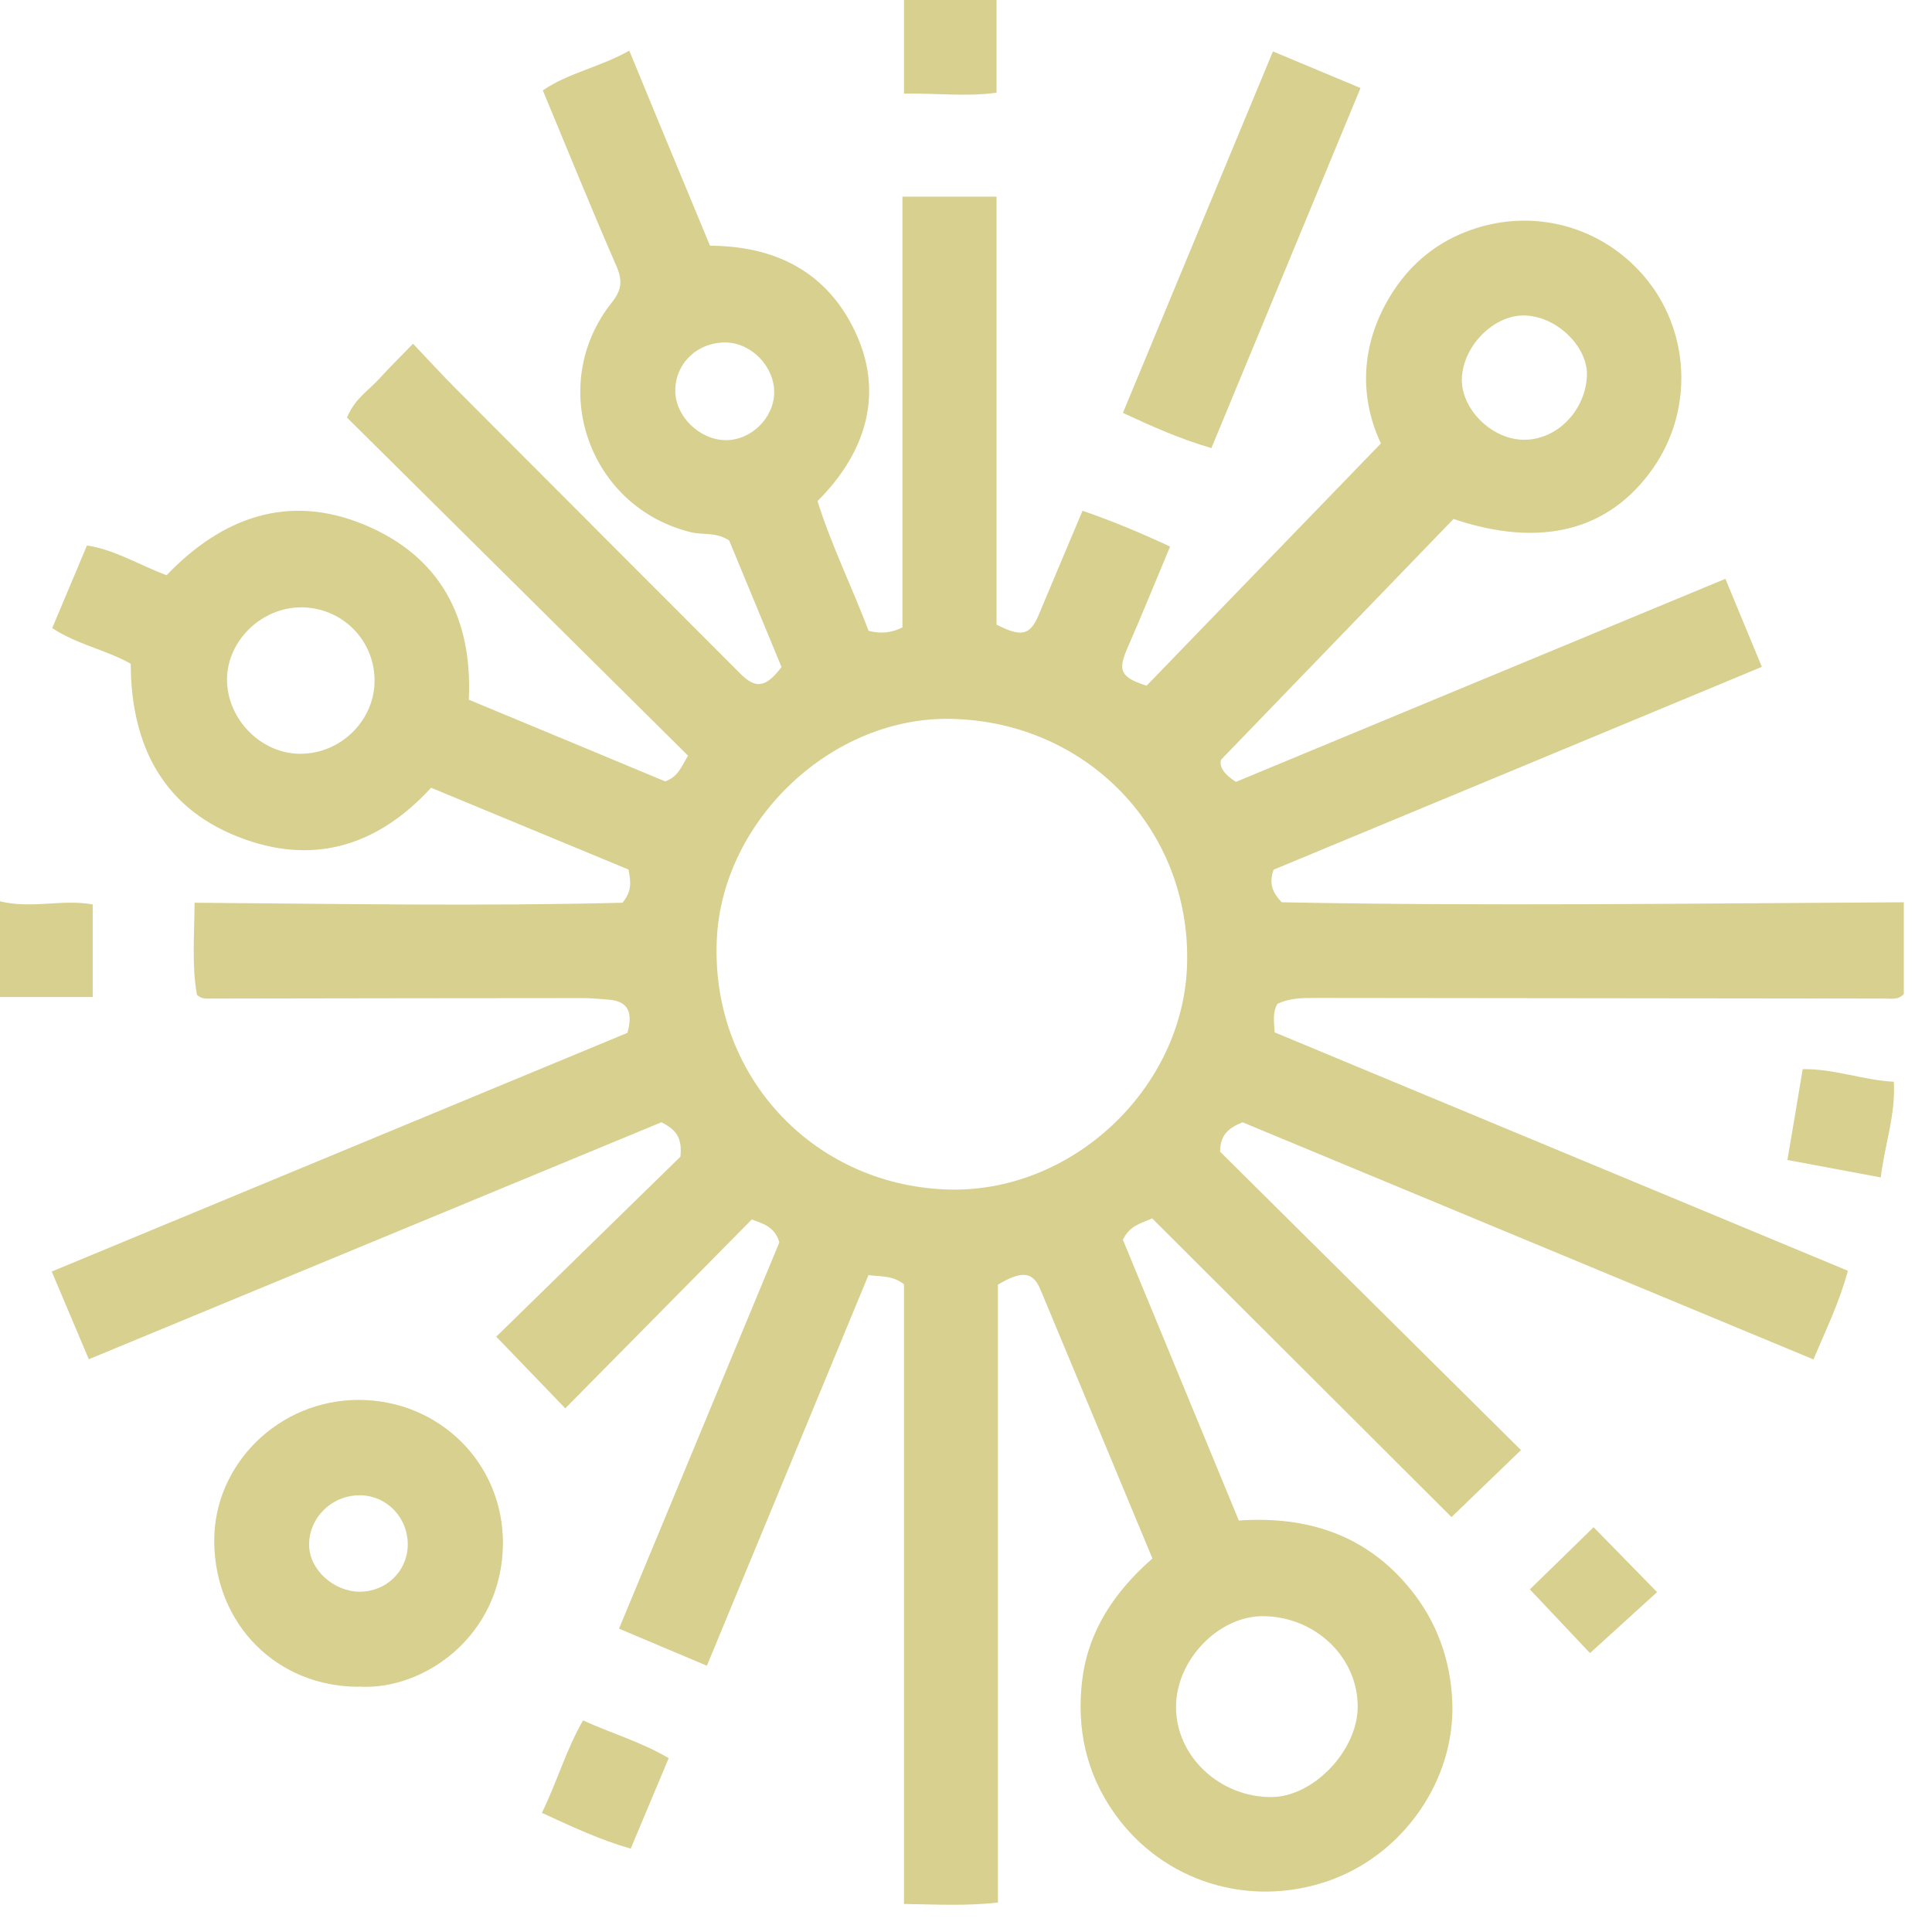 <svg width="62" height="62" viewBox="0 0 62 62" fill="none" xmlns="http://www.w3.org/2000/svg">
<g filter="url(#filter0_i_2444_4176)">
<path d="M36.985 50.02C35.765 47.09 34.58 44.23 33.385 41.375C33.145 40.81 32.8 40.765 32.025 41.225V61.055C30.995 61.17 30.055 61.115 29.01 61.1V41.215C28.65 40.935 28.335 40.975 27.87 40.92C26.16 45.06 24.435 49.225 22.685 53.455C21.71 53.045 20.84 52.675 19.865 52.265C21.6 48.09 23.315 43.955 25.01 39.87C24.865 39.37 24.495 39.27 24.125 39.135C22.12 41.165 20.125 43.19 18.14 45.195C17.35 44.375 16.68 43.68 15.925 42.895C17.9 40.965 19.915 38.995 21.835 37.12C21.895 36.535 21.72 36.26 21.225 36.015C15.185 38.515 9.05 41.055 2.85 43.62C2.445 42.655 2.075 41.79 1.66 40.805C7.865 38.23 14.03 35.675 20.135 33.145C20.325 32.455 20.135 32.13 19.535 32.08C19.265 32.06 18.995 32.03 18.725 32.03C14.725 32.03 10.725 32.04 6.725 32.045C6.6 32.045 6.475 32.065 6.32 31.925C6.155 31.01 6.235 30.04 6.245 28.97C10.89 29.005 15.475 29.085 19.975 28.97C20.29 28.595 20.24 28.29 20.17 27.905C18.075 27.035 15.95 26.155 13.835 25.28C12.16 27.105 10.155 27.75 7.87 26.94C5.27 26.02 4.205 23.97 4.195 21.3C3.395 20.85 2.475 20.685 1.675 20.155C2.065 19.235 2.415 18.4 2.79 17.505C3.685 17.64 4.45 18.125 5.345 18.46C7.105 16.625 9.23 15.815 11.695 16.84C14.12 17.85 15.17 19.82 15.045 22.455C17.18 23.34 19.285 24.215 21.345 25.075C21.76 24.93 21.87 24.6 22.08 24.25C18.43 20.63 14.77 17.005 11.135 13.4C11.395 12.775 11.85 12.515 12.175 12.15C12.495 11.795 12.835 11.465 13.255 11.03C13.75 11.55 14.195 12.04 14.66 12.505C17.69 15.545 20.725 18.58 23.755 21.615C24.245 22.11 24.575 22.075 25.08 21.405C24.525 20.065 23.95 18.675 23.4 17.345C22.975 17.065 22.56 17.175 22.175 17.08C18.885 16.28 17.52 12.365 19.635 9.705C19.96 9.295 19.98 8.995 19.78 8.535C18.975 6.69 18.22 4.825 17.42 2.9C18.255 2.33 19.25 2.16 20.195 1.625C20.635 2.695 21.05 3.705 21.47 4.715C21.89 5.73 22.315 6.75 22.785 7.885C24.81 7.895 26.515 8.665 27.45 10.66C28.32 12.51 27.9 14.42 26.235 16.08C26.675 17.49 27.35 18.855 27.875 20.245C28.28 20.345 28.6 20.31 28.96 20.135V6.31H31.98V20.045C32.8 20.465 33.065 20.38 33.345 19.705C33.8 18.615 34.26 17.53 34.74 16.39C35.71 16.725 36.595 17.095 37.55 17.54C37.085 18.645 36.655 19.715 36.19 20.775C35.865 21.52 35.945 21.73 36.795 22.005C39.25 19.465 41.725 16.91 44.315 14.23C43.635 12.79 43.635 11.1 44.62 9.49C45.185 8.565 45.975 7.865 47 7.455C49.12 6.605 51.485 7.235 52.895 9.03C54.25 10.76 54.315 13.22 53.045 15.03C51.645 17.03 49.455 17.6 46.645 16.655C44.175 19.215 41.68 21.795 39.185 24.38C39.11 24.61 39.315 24.88 39.665 25.09C44.865 22.93 50.08 20.77 55.37 18.575C55.77 19.545 56.14 20.44 56.54 21.4C51.285 23.585 46.04 25.765 40.87 27.91C40.715 28.365 40.835 28.635 41.13 28.955C47.72 29.085 54.38 28.99 61.095 28.955V31.9C60.925 32.095 60.69 32.045 60.465 32.045C54.36 32.04 48.26 32.03 42.155 32.025C41.76 32.025 41.365 32.035 40.995 32.215C40.84 32.47 40.88 32.74 40.905 33.13C46.99 35.66 53.12 38.21 59.3 40.78C59.03 41.79 58.605 42.655 58.195 43.625C52.05 41.075 45.96 38.545 39.875 36.015C39.46 36.185 39.15 36.4 39.155 36.96C42.35 40.13 45.585 43.335 48.81 46.535C48.03 47.285 47.335 47.955 46.58 48.685C43.43 45.54 40.185 42.305 36.975 39.1C36.555 39.275 36.245 39.355 36.035 39.785C37.245 42.715 38.485 45.72 39.755 48.795C41.945 48.645 43.84 49.25 45.255 50.99C46.11 52.04 46.55 53.265 46.605 54.61C46.71 57.125 45.025 59.535 42.615 60.365C40.07 61.24 37.335 60.38 35.79 58.23C34.855 56.93 34.54 55.465 34.73 53.91C34.925 52.335 35.765 51.08 36.975 50.02H36.985ZM30.55 23.07C26.695 22.975 23.2 26.32 23.005 30.11C22.785 34.47 26.045 38 30.345 38.17C34.385 38.335 37.985 34.925 38.095 30.945C38.215 26.635 34.9 23.175 30.55 23.07ZM37.74 54.765C37.73 56.35 39.13 57.675 40.8 57.67C42.145 57.665 43.56 56.185 43.57 54.78C43.58 53.185 42.21 51.875 40.53 51.865C39.105 51.86 37.75 53.265 37.74 54.76V54.765ZM9.67 19.49C8.395 19.49 7.295 20.555 7.285 21.795C7.28 23.08 8.38 24.195 9.645 24.19C10.955 24.185 12.035 23.1 12.02 21.815C12.005 20.52 10.965 19.495 9.67 19.49ZM48.815 14.11C49.89 14.17 50.855 13.245 50.925 12.09C50.98 11.16 49.995 10.17 48.96 10.125C47.985 10.08 46.99 11.04 46.915 12.09C46.845 13.05 47.79 14.05 48.815 14.11ZM23.275 10.99C22.37 10.99 21.67 11.665 21.67 12.54C21.67 13.355 22.445 14.115 23.28 14.125C24.105 14.135 24.84 13.41 24.845 12.59C24.845 11.75 24.105 10.995 23.275 10.99Z" fill="#D8D08F"/>
<path d="M11.51 54.13C8.9 54.13 6.91 52.15 6.875 49.5C6.84 47 8.95 44.92 11.51 44.925C14.1 44.925 16.165 46.965 16.14 49.56C16.105 52.505 13.595 54.26 11.51 54.125V54.13ZM11.56 47.985C10.655 47.975 9.91 48.7 9.92 49.585C9.925 50.365 10.7 51.075 11.545 51.08C12.385 51.08 13.06 50.435 13.085 49.61C13.11 48.725 12.43 47.995 11.555 47.985H11.56Z" fill="#D8D08F"/>
<path d="M38.875 14.38C37.85 14.08 36.975 13.685 36.035 13.25C37.65 9.355 39.245 5.515 40.85 1.65C41.845 2.065 42.72 2.43 43.66 2.825C42.055 6.705 40.47 10.53 38.875 14.38Z" fill="#D8D08F"/>
<path d="M17.39 58.175C17.885 57.165 18.16 56.165 18.71 55.21C19.62 55.625 20.55 55.89 21.46 56.42C21.055 57.385 20.66 58.33 20.24 59.325C19.255 59.045 18.37 58.625 17.385 58.175H17.39Z" fill="#D8D08F"/>
<path d="M29.01 0H31.98V2.975C31.005 3.11 30.04 2.985 29.01 3.005V0Z" fill="#D8D08F"/>
<path d="M53.175 51.095C52.475 51.73 51.765 52.38 51.025 53.05C50.43 52.42 49.755 51.705 49.095 51.005C49.725 50.39 50.425 49.705 51.14 49.01C51.785 49.67 52.455 50.355 53.18 51.095H53.175Z" fill="#D8D08F"/>
<path d="M60.355 37.785C59.295 37.585 58.355 37.41 57.36 37.225C57.535 36.2 57.69 35.275 57.85 34.31C58.87 34.295 59.76 34.66 60.775 34.715C60.835 35.775 60.49 36.705 60.355 37.785Z" fill="#D8D08F"/>
<path d="M0 28.925C1.035 29.175 2 28.845 2.975 29.025V31.995H0V28.925Z" fill="#D8D08F"/>
</g>
<defs>
<filter id="filter0_i_2444_4176" x="0" y="0" width="61.095" height="61.127" filterUnits="userSpaceOnUse" color-interpolation-filters="sRGB">
<feFlood flood-opacity="0" result="BackgroundImageFix"/>
<feBlend mode="normal" in="SourceGraphic" in2="BackgroundImageFix" result="shape"/>
<feColorMatrix in="SourceAlpha" type="matrix" values="0 0 0 0 0 0 0 0 0 0 0 0 0 0 0 0 0 0 127 0" result="hardAlpha"/>
<feOffset/>
<feGaussianBlur stdDeviation="2"/>
<feComposite in2="hardAlpha" operator="arithmetic" k2="-1" k3="1"/>
<feColorMatrix type="matrix" values="0 0 0 0 1 0 0 0 0 1 0 0 0 0 1 0 0 0 0.25 0"/>
<feBlend mode="normal" in2="shape" result="effect1_innerShadow_2444_4176"/>
</filter>
</defs>
</svg>
